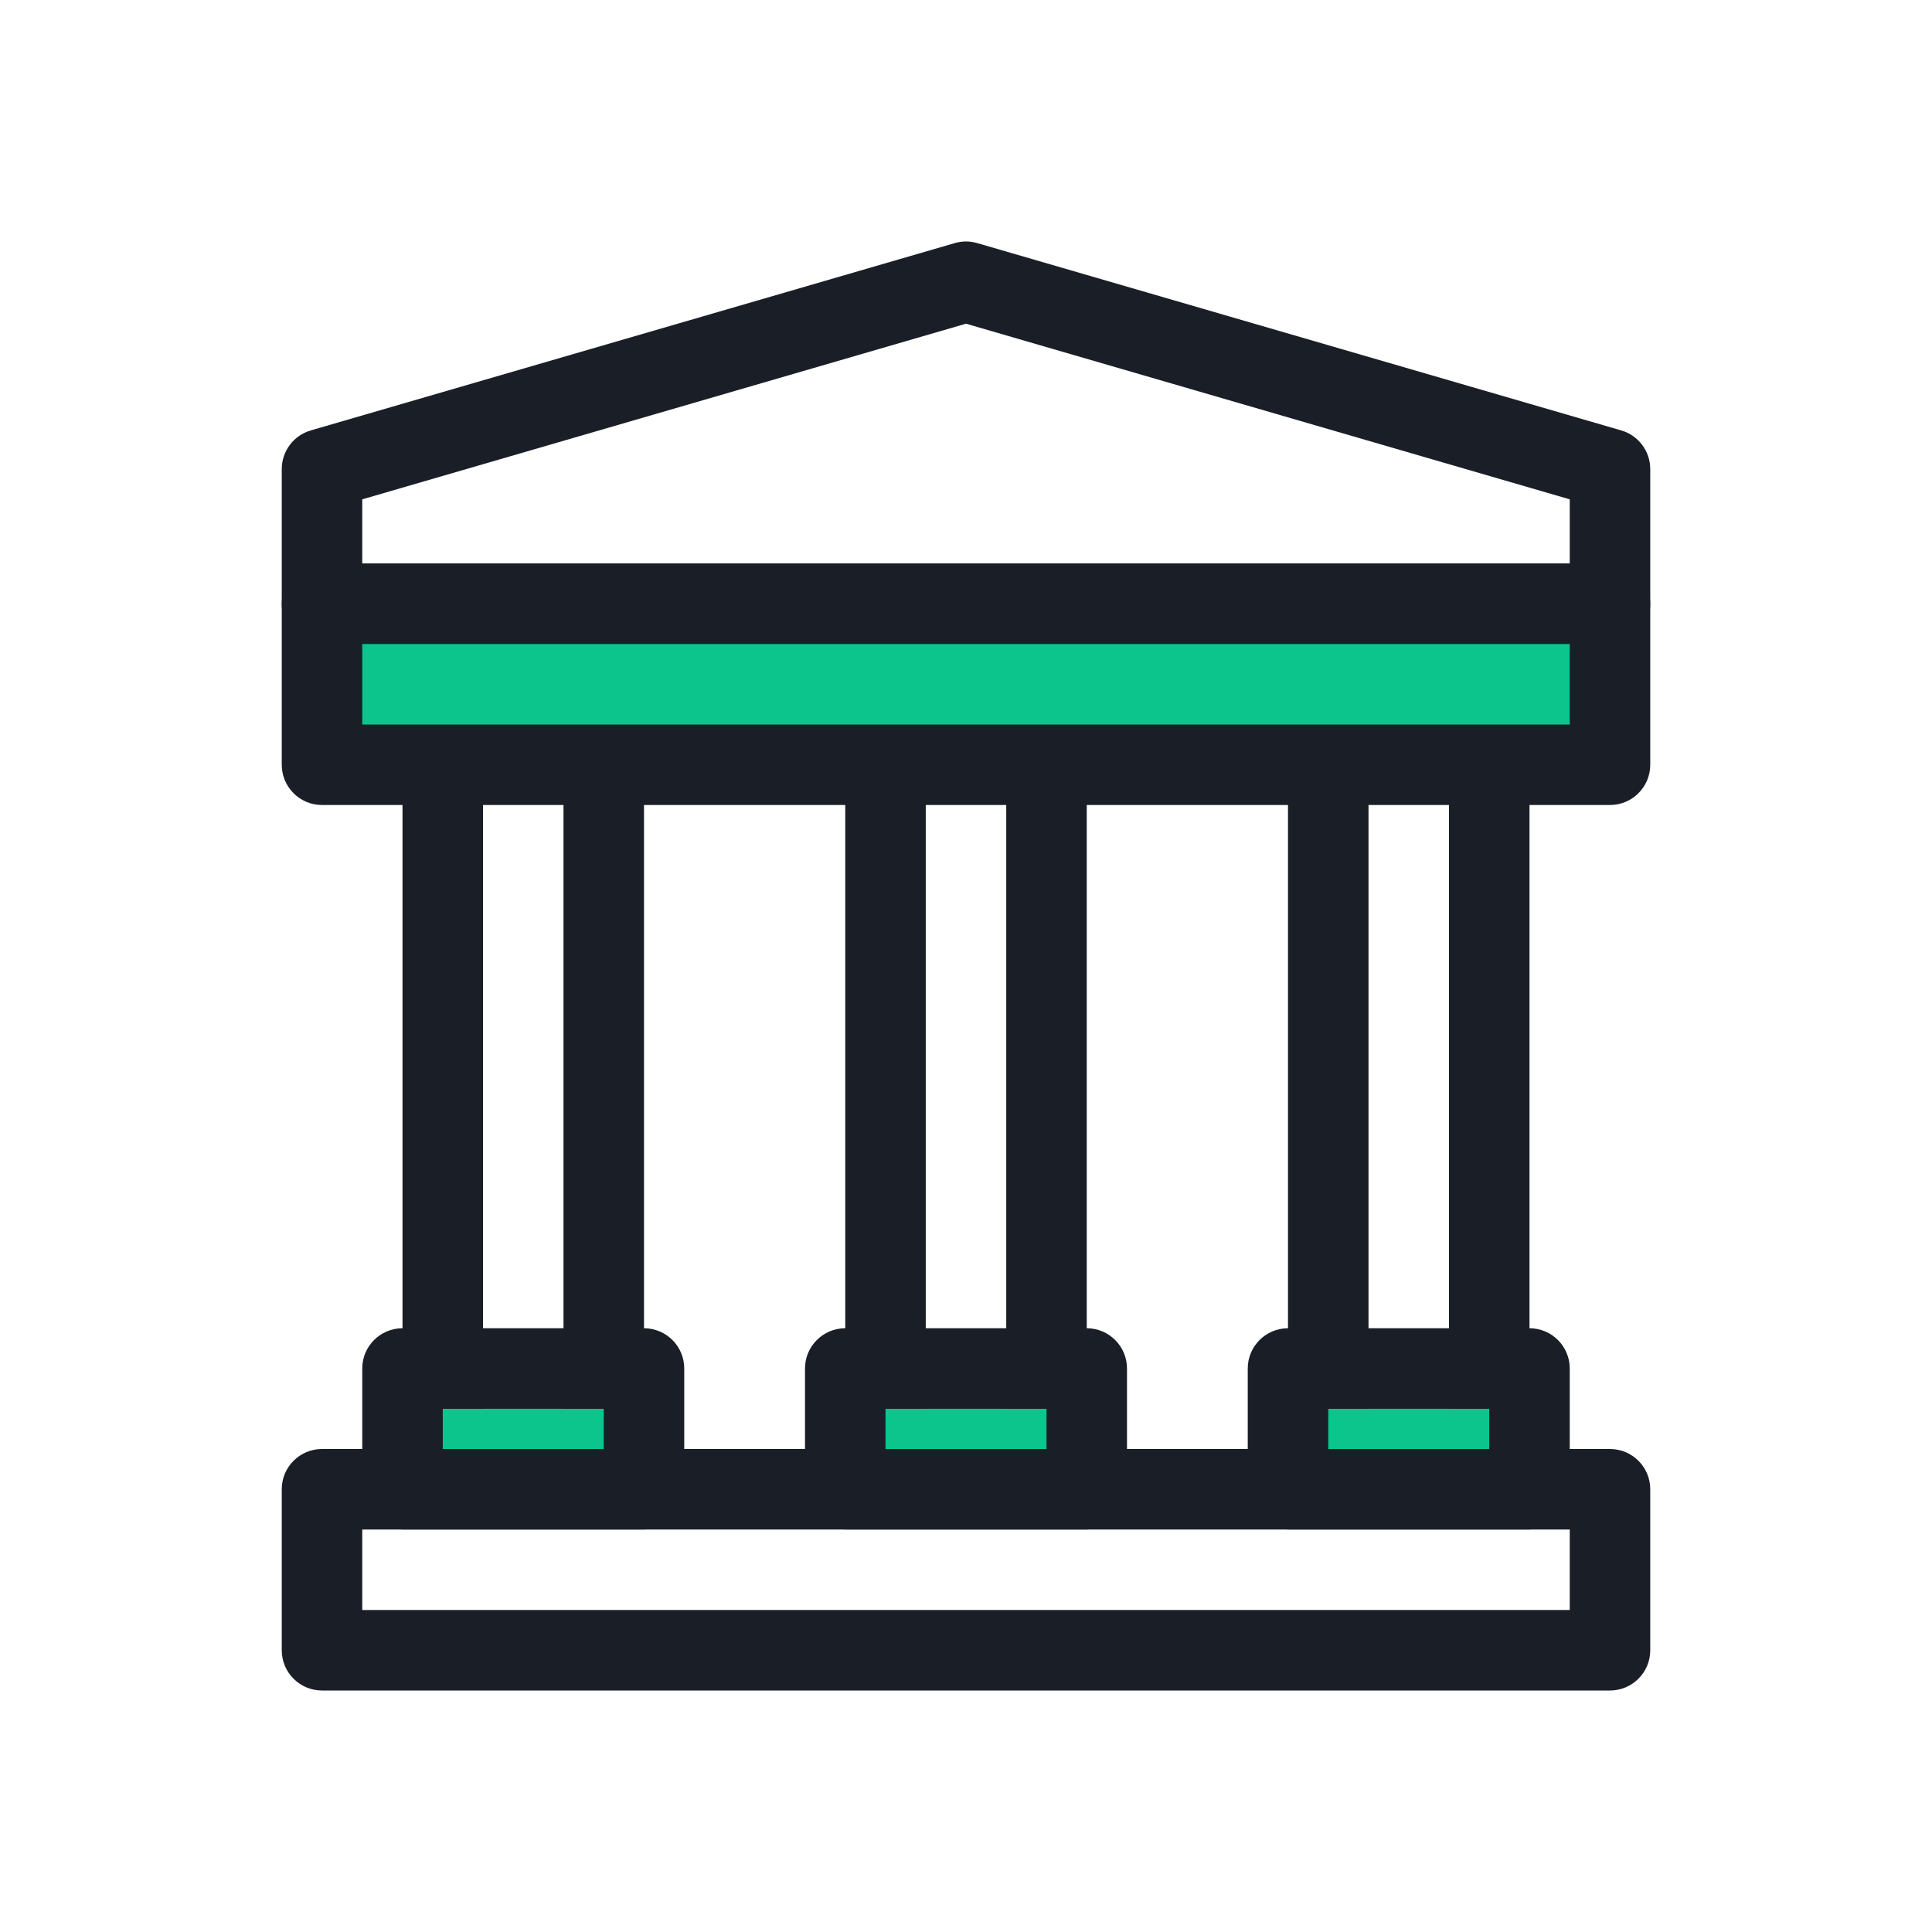 <svg width="24" height="24" viewBox="0 0 24 24" fill="none" xmlns="http://www.w3.org/2000/svg">
<path fill-rule="evenodd" clip-rule="evenodd" d="M11.86 3.02C11.952 2.993 12.048 2.993 12.14 3.02L20.14 5.347C20.353 5.409 20.5 5.605 20.5 5.827V7.5C20.5 7.776 20.276 8 20 8H4C3.724 8 3.5 7.776 3.5 7.5V5.827C3.5 5.605 3.647 5.409 3.86 5.347L11.86 3.02ZM4.5 6.203V7H19.5V6.203L12 4.021L4.5 6.203Z" fill="#1A1E27"/>
<path fill-rule="evenodd" clip-rule="evenodd" d="M3.5 18.5C3.5 18.224 3.724 18 4 18H20C20.276 18 20.5 18.224 20.5 18.5V20.5C20.5 20.776 20.276 21 20 21H4C3.724 21 3.5 20.776 3.5 20.5V18.5ZM4.5 19V20H19.5V19H4.5Z" fill="#1A1E27"/>
<path d="M4 7.5H20V9.5H4V7.5Z" fill="#0BC58D"/>
<path fill-rule="evenodd" clip-rule="evenodd" d="M3.5 7.5C3.5 7.224 3.724 7 4 7H20C20.276 7 20.5 7.224 20.5 7.5V9.5C20.5 9.776 20.276 10 20 10H4C3.724 10 3.5 9.776 3.5 9.5V7.5ZM4.5 8V9H19.5V8H4.5Z" fill="#1A1E27"/>
<path d="M5 17H8V18.5H5V17Z" fill="#0BC58D"/>
<path fill-rule="evenodd" clip-rule="evenodd" d="M4.5 17C4.5 16.724 4.724 16.5 5 16.5H8C8.276 16.5 8.5 16.724 8.5 17V18.5C8.5 18.776 8.276 19 8 19H5C4.724 19 4.5 18.776 4.5 18.5V17ZM5.5 17.5V18H7.5V17.5H5.5Z" fill="#1A1E27"/>
<path d="M10.5 17H13.5V18.5H10.5V17Z" fill="#0BC58D"/>
<path fill-rule="evenodd" clip-rule="evenodd" d="M10 17C10 16.724 10.224 16.5 10.5 16.5H13.5C13.776 16.5 14 16.724 14 17V18.5C14 18.776 13.776 19 13.5 19H10.5C10.224 19 10 18.776 10 18.5V17ZM11 17.5V18H13V17.5H11Z" fill="#1A1E27"/>
<path d="M16 17H19V18.5H16V17Z" fill="#0BC58D"/>
<path fill-rule="evenodd" clip-rule="evenodd" d="M15.5 17C15.5 16.724 15.724 16.5 16 16.5H19C19.276 16.5 19.5 16.724 19.5 17V18.5C19.5 18.776 19.276 19 19 19H16C15.724 19 15.5 18.776 15.5 18.5V17ZM16.5 17.5V18H18.5V17.5H16.5Z" fill="#1A1E27"/>
<path fill-rule="evenodd" clip-rule="evenodd" d="M5 17.5V9.5H6V17.5H5ZM7 17.5V9.5H8V17.5H7Z" fill="#1A1E27"/>
<path fill-rule="evenodd" clip-rule="evenodd" d="M10.5 17.5V9.5H11.5V17.5H10.5ZM12.5 17.5V9.5H13.5V17.5H12.5Z" fill="#1A1E27"/>
<path fill-rule="evenodd" clip-rule="evenodd" d="M16 17.5V9.5H17V17.5H16ZM18 17.5V9.5H19V17.5H18Z" fill="#1A1E27"/>
</svg>
